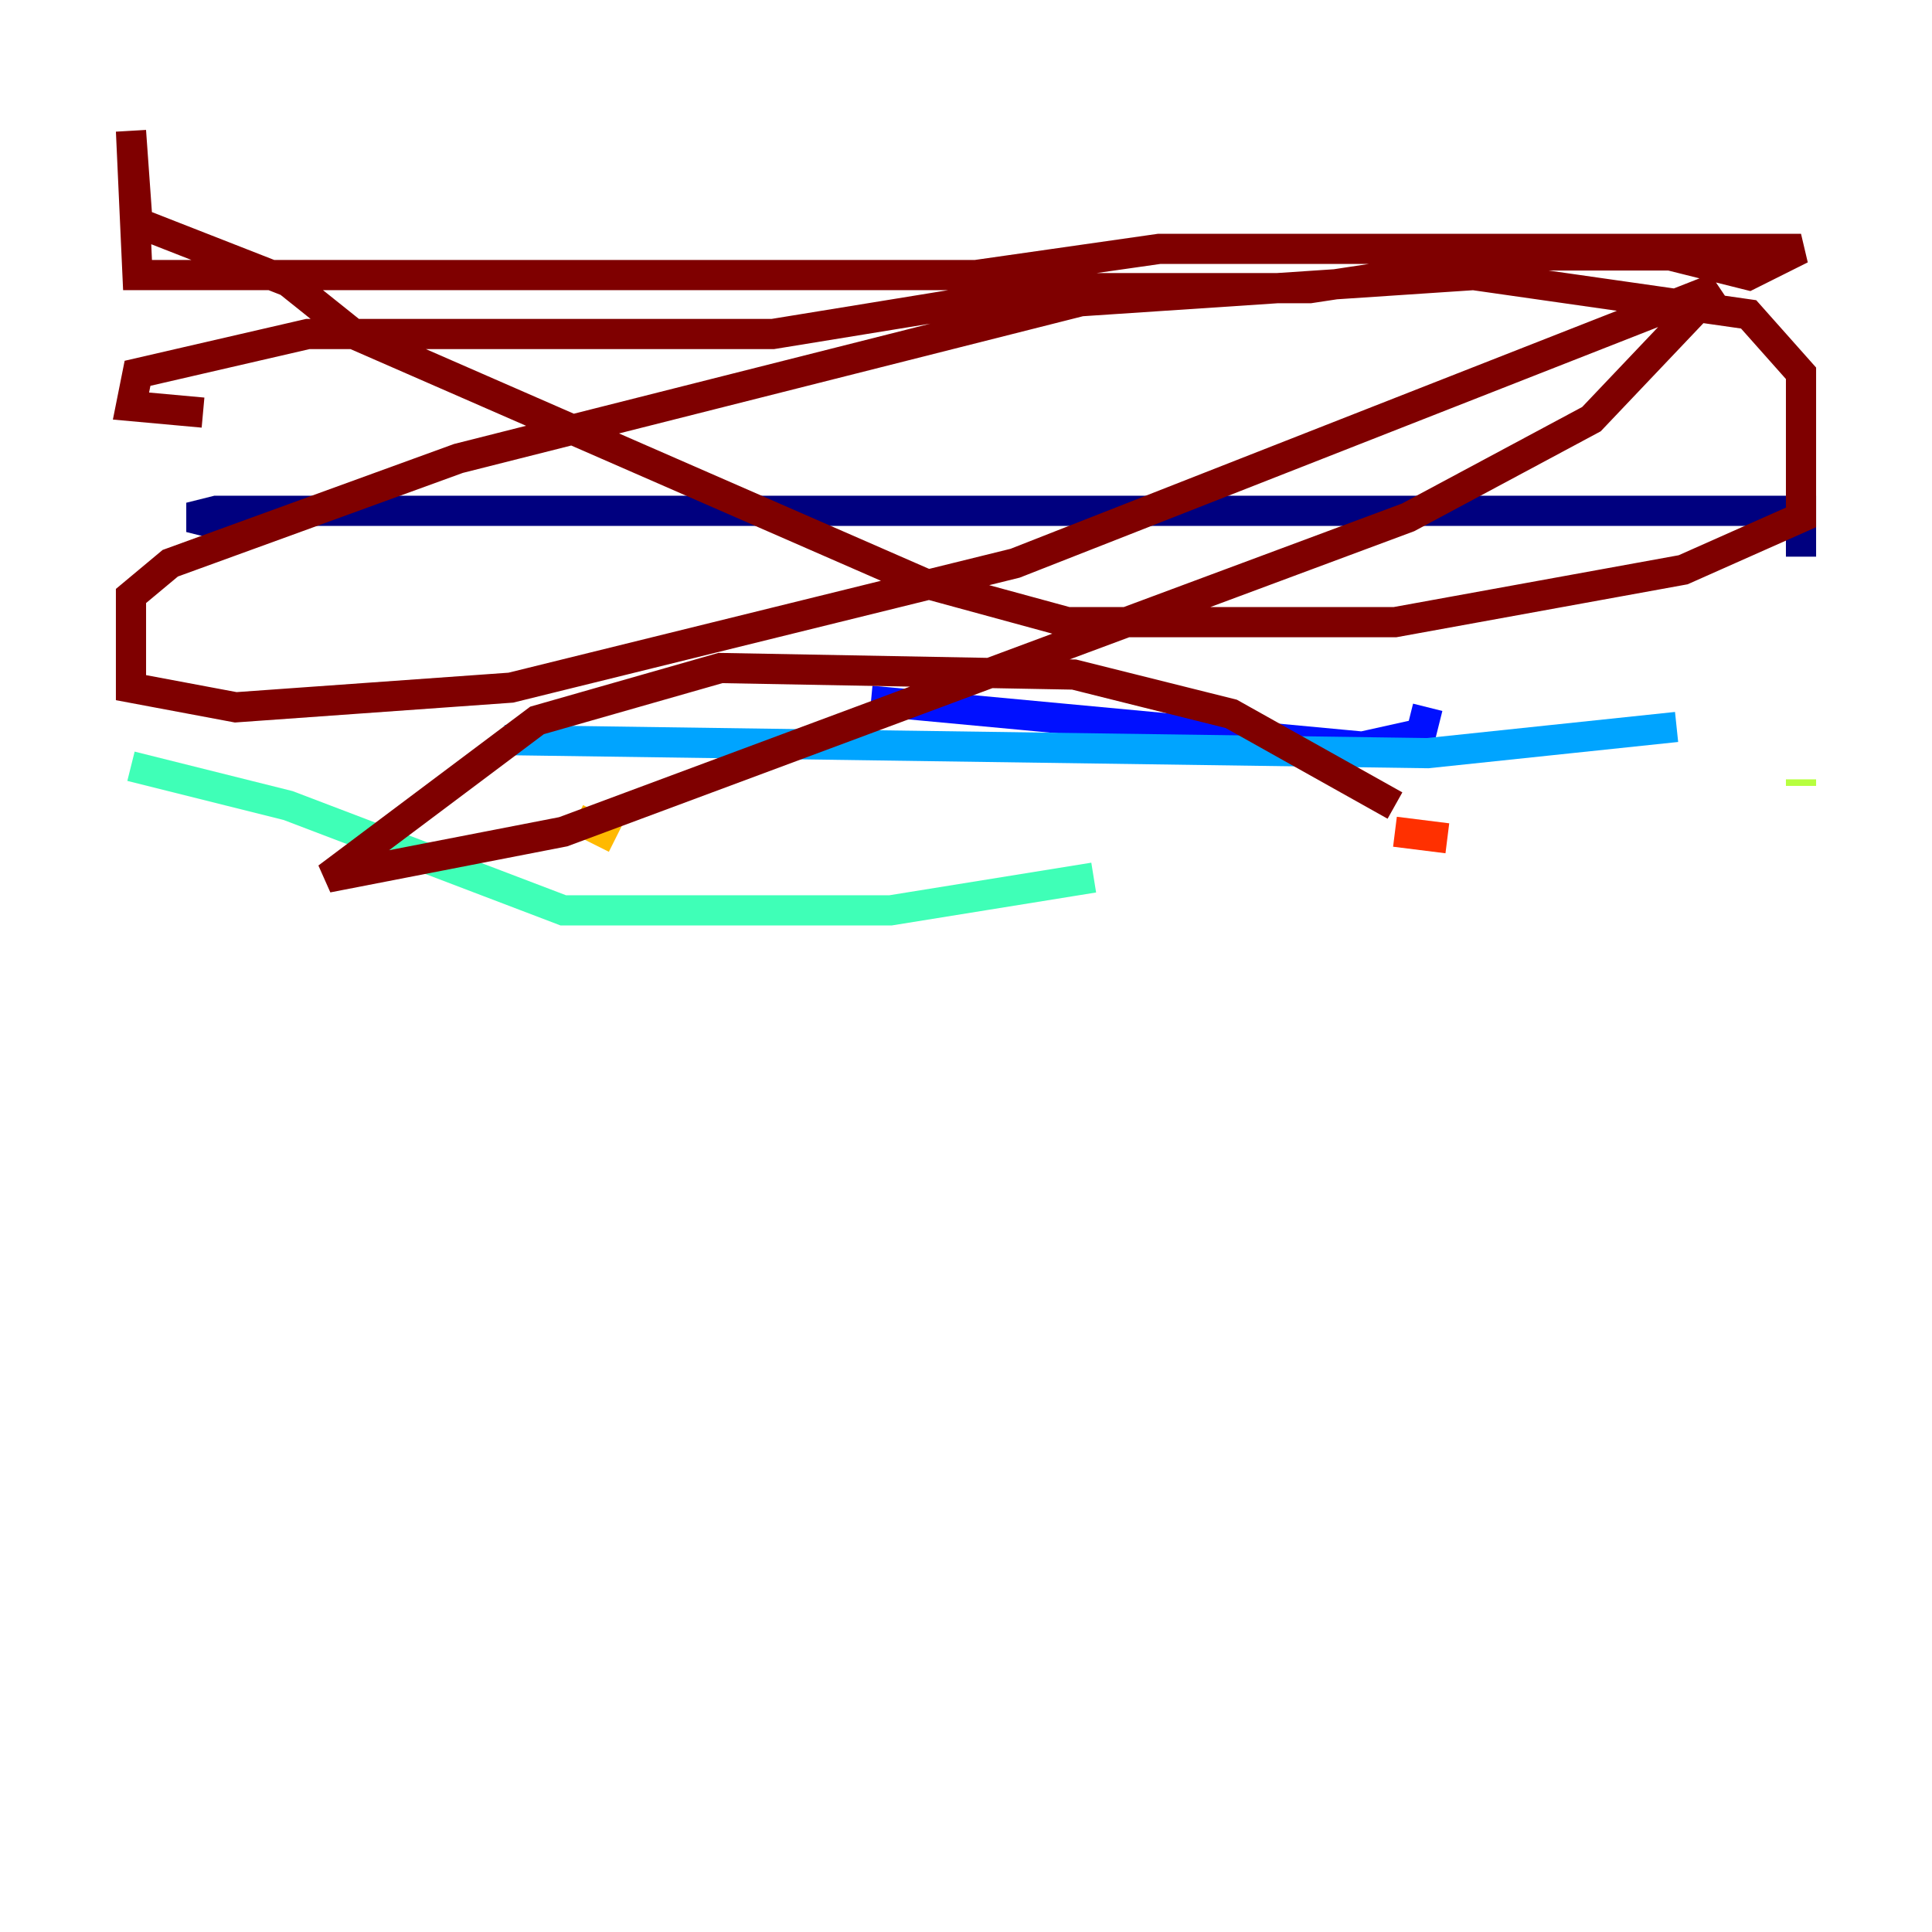 <?xml version="1.0" encoding="utf-8" ?>
<svg baseProfile="tiny" height="128" version="1.2" viewBox="0,0,128,128" width="128" xmlns="http://www.w3.org/2000/svg" xmlns:ev="http://www.w3.org/2001/xml-events" xmlns:xlink="http://www.w3.org/1999/xlink"><defs /><polyline fill="none" points="16.054,35.146 12.583,34.278 14.319,33.844 119.322,33.844 119.322,36.881" stroke="#00007f" stroke-width="2" /><polyline fill="none" points="94.59,46.861 94.156,48.597 90.251,49.464 57.709,46.427" stroke="#0010ff" stroke-width="2" /><polyline fill="none" points="33.41,49.031 94.59,49.898 111.078,48.163" stroke="#00a4ff" stroke-width="2" /><polyline fill="none" points="72.461,58.142 59.01,60.312 37.315,60.312 19.091,53.37 8.678,50.766" stroke="#3fffb7" stroke-width="2" /><polyline fill="none" points="119.322,51.634 119.322,52.068" stroke="#b7ff3f" stroke-width="2" /><polyline fill="none" points="40.786,55.539 38.183,54.237" stroke="#ffb900" stroke-width="2" /><polyline fill="none" points="92.42,55.105 95.891,55.539" stroke="#ff3000" stroke-width="2" /><polyline fill="none" points="92.42,53.37 81.573,47.295 71.159,44.691 47.729,44.258 35.58,47.729 21.695,58.142 37.315,55.105 93.288,34.278 105.437,27.77 113.681,19.091 67.254,37.315 33.844,45.559 15.62,46.861 8.678,45.559 8.678,39.485 11.281,37.315 30.373,30.373 71.593,19.959 97.627,18.224 115.851,20.827 119.322,24.732 119.322,34.278 111.512,37.749 92.42,41.22 70.725,41.22 61.18,38.617 23.43,22.129 19.091,18.658 9.112,14.752 8.678,8.678 9.112,18.224 64.651,18.224 76.8,16.488 119.322,16.488 115.851,18.224 110.644,16.922 101.098,16.922 86.78,19.091 69.858,19.091 51.2,22.129 20.393,22.129 9.112,24.732 8.678,26.902 13.451,27.336" stroke="#7f0000" stroke-width="2" /></svg>